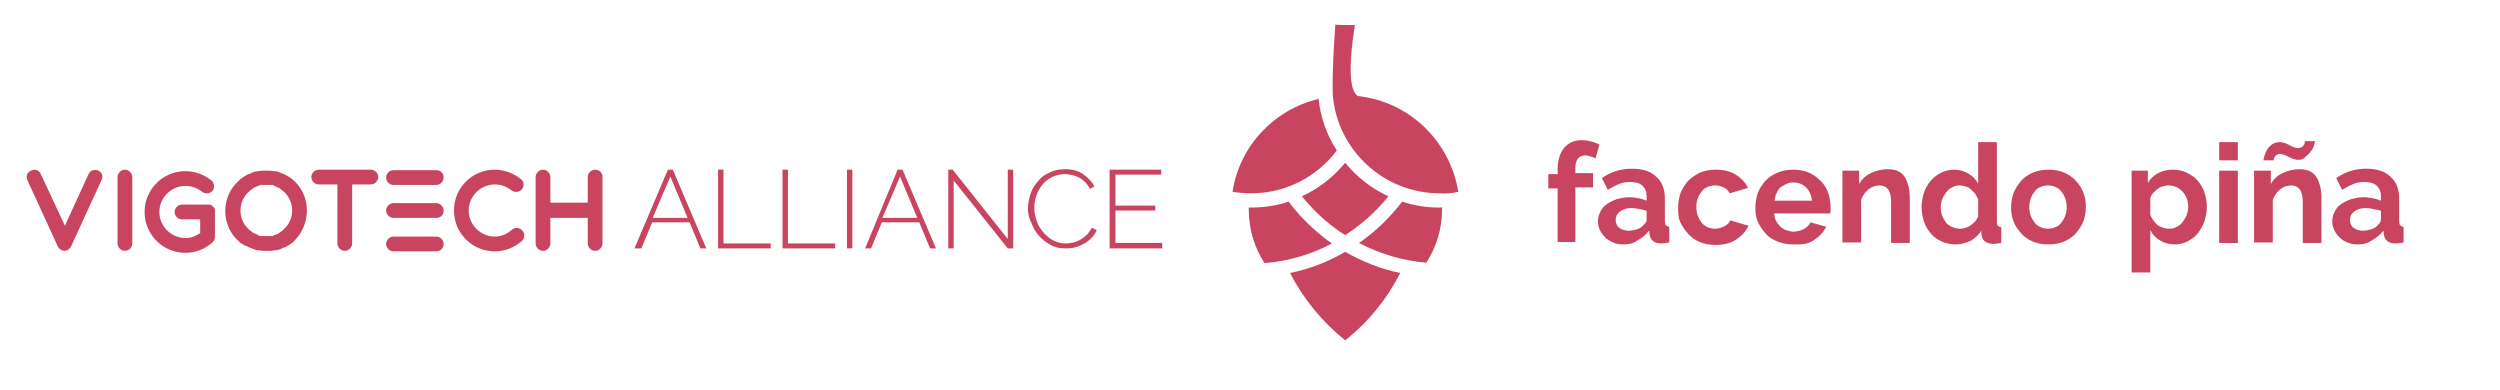 <?xml version="1.0" encoding="utf-8"?>
<!-- Generator: Adobe Illustrator 19.2.1, SVG Export Plug-In . SVG Version: 6.00 Build 0)  -->
<svg version="1.1" id="Layer_1" xmlns="http://www.w3.org/2000/svg" xmlns:xlink="http://www.w3.org/1999/xlink" x="0px" y="0px"
	 viewBox="0 0 508.3 79.3" style="enable-background:new 0 0 508.3 79.3;" xml:space="preserve">
<style type="text/css">
	.st0{fill:#E8445F;}
	.st1{fill:#FFFFFF;}
	.st2{fill:#C8445F;}
</style>
<g>
	<path class="st2" d="M273.5,33.1c-2.4,2.9-5.3,5.2-8.8,6.8c2.5,3.1,5.4,5.8,8.8,7.9c3.3-2.1,6.3-4.8,8.8-7.9
		C278.9,38.4,275.9,36,273.5,33.1z"/>
	<path class="st2" d="M268.1,20.1c-9.1,2.2-16.1,9.6-17.5,18.9c1.2,0.2,2.5,0.3,3.8,0.3c7.1,0,13.4-3.4,17.4-8.7
		C269.8,27.5,268.5,24,268.1,20.1z"/>
	<path class="st2" d="M262,41c-2.4,0.8-4.9,1.2-7.6,1.2c-0.2,0-0.4,0-0.5,0c0,0.2,0,0.3,0,0.5c0,4,1.2,7.7,3.2,10.8
		c4.9-0.4,9.6-1.8,13.7-4C267.4,47.1,264.5,44.3,262,41z"/>
	<g>
		<path class="st2" d="M292.7,42.2c-2.7,0-5.2-0.4-7.6-1.2c-2.5,3.2-5.4,6.1-8.8,8.4c4.2,2.2,8.8,3.6,13.7,4c2-3.1,3.2-6.8,3.2-10.8
			c0-0.2,0-0.3,0-0.5C293,42.2,292.9,42.2,292.7,42.2z"/>
	</g>
	<g>
		<path class="st2" d="M273.5,51.2c-3.4,2-7.2,3.5-11.2,4.3c2.7,5.3,6.6,10,11.2,13.7c4.7-3.7,8.5-8.4,11.2-13.7
			C280.7,54.7,277,53.2,273.5,51.2z"/>
	</g>
	<g>
		<path class="st2" d="M296.5,39c-1.8-11.1-11.3-19.6-22.9-19.6c-0.9,0-1.7,0.1-2.6,0.1c1,11.1,10.4,19.8,21.7,19.8
			C294,39.4,295.2,39.3,296.5,39z"/>
		<path class="st2" d="M271,19.6c0,0-0.3-3.3,0.5-14.6c0.1,0.1,4,0.1,4,0.1s-2.6,14.1,1.1,14.6"/>
	</g>
</g>
<g>
	<g>
		<g>
			<path class="st2" d="M316.7,49.4V38.3h-1.9v-2.9h1.9v-0.9c0-1.8,0.4-3.3,1.3-4.4c0.9-1.1,2.1-1.6,3.6-1.6c1.2,0,2.4,0.3,3.6,0.9
				l-0.8,2.8c-0.3-0.1-0.6-0.3-1-0.4c-0.4-0.1-0.7-0.2-1.1-0.2c-1.3,0-2,0.9-2,2.6v1h3.6v2.9h-3.6v11.1H316.7z"/>
			<path class="st2" d="M330,49.7c-0.7,0-1.4-0.1-2-0.4c-0.6-0.2-1.2-0.6-1.6-1c-0.4-0.4-0.8-0.9-1.1-1.5c-0.3-0.6-0.4-1.2-0.4-1.9
				c0-0.7,0.2-1.3,0.5-1.9s0.7-1.1,1.3-1.5c0.6-0.4,1.2-0.7,2-1c0.8-0.2,1.6-0.4,2.5-0.4c0.7,0,1.3,0.1,1.9,0.2
				c0.6,0.1,1.2,0.3,1.7,0.5v-0.8c0-1-0.3-1.7-0.8-2.2s-1.4-0.8-2.5-0.8c-0.8,0-1.6,0.1-2.3,0.4c-0.7,0.3-1.5,0.7-2.3,1.2l-1.2-2.4
				c1.9-1.3,3.9-1.9,6.1-1.9c2.1,0,3.8,0.5,4.9,1.6c1.2,1,1.8,2.5,1.8,4.5v4.6c0,0.4,0.1,0.7,0.2,0.8s0.4,0.3,0.7,0.3v3.2
				c-0.6,0.1-1.2,0.2-1.7,0.2c-0.7,0-1.3-0.2-1.6-0.5c-0.4-0.3-0.6-0.7-0.7-1.3l-0.1-0.8c-0.7,0.9-1.5,1.5-2.4,2
				C332.1,49.5,331.1,49.7,330,49.7z M331.1,46.9c0.6,0,1.2-0.1,1.8-0.3c0.6-0.2,1-0.5,1.3-0.9c0.4-0.3,0.6-0.7,0.6-1.1v-1.7
				c-0.4-0.2-0.9-0.3-1.5-0.4c-0.5-0.1-1-0.2-1.5-0.2c-1,0-1.8,0.2-2.4,0.7c-0.6,0.4-0.9,1-0.9,1.7c0,0.6,0.2,1.2,0.7,1.6
				S330.4,46.9,331.1,46.9z"/>
			<path class="st2" d="M341.2,42.1c0-1,0.2-2,0.5-2.9c0.4-0.9,0.9-1.7,1.5-2.4c0.7-0.7,1.5-1.2,2.4-1.7c1-0.4,2-0.6,3.2-0.6
				c1.6,0,3,0.3,4.1,1c1.1,0.7,2,1.6,2.5,2.7l-3.7,1.1c-0.3-0.5-0.7-1-1.3-1.2c-0.5-0.3-1.1-0.4-1.7-0.4c-0.5,0-1,0.1-1.5,0.3
				c-0.5,0.2-0.9,0.5-1.2,0.9c-0.3,0.4-0.6,0.8-0.8,1.4c-0.2,0.5-0.3,1.1-0.3,1.8c0,0.7,0.1,1.3,0.3,1.8c0.2,0.5,0.5,1,0.8,1.4
				c0.3,0.4,0.8,0.7,1.2,0.9c0.5,0.2,1,0.3,1.5,0.3c0.7,0,1.3-0.2,1.9-0.5c0.6-0.3,1-0.7,1.2-1.2l3.7,1.1c-0.5,1.1-1.3,2-2.5,2.8
				s-2.6,1.1-4.2,1.1c-1.2,0-2.3-0.2-3.2-0.6c-1-0.4-1.8-1-2.4-1.7s-1.2-1.5-1.6-2.4S341.2,43.1,341.2,42.1z"/>
			<path class="st2" d="M364.6,49.7c-1.2,0-2.2-0.2-3.2-0.6s-1.8-0.9-2.4-1.6s-1.2-1.5-1.6-2.4s-0.5-1.9-0.5-2.9c0-1,0.2-2,0.5-3
				c0.4-0.9,0.9-1.7,1.5-2.4c0.7-0.7,1.5-1.3,2.5-1.7c1-0.4,2-0.6,3.2-0.6s2.3,0.2,3.2,0.6c0.9,0.4,1.7,1,2.4,1.7
				c0.7,0.7,1.2,1.5,1.5,2.4c0.3,0.9,0.5,1.9,0.5,2.9c0,0.2,0,0.5,0,0.7c0,0.2,0,0.4-0.1,0.6h-11.4c0.1,0.6,0.2,1.1,0.4,1.5
				c0.2,0.4,0.5,0.8,0.9,1.2c0.4,0.3,0.8,0.6,1.2,0.7s0.9,0.3,1.4,0.3c0.7,0,1.5-0.2,2.1-0.5s1.1-0.8,1.4-1.4l3.2,0.9
				c-0.5,1.1-1.4,2-2.6,2.8S366.3,49.7,364.6,49.7z M368.4,40.8c-0.1-1.1-0.5-2-1.2-2.7c-0.7-0.7-1.6-1-2.6-1c-0.5,0-1,0.1-1.4,0.3
				c-0.4,0.2-0.8,0.4-1.2,0.7c-0.3,0.3-0.6,0.7-0.8,1.2c-0.2,0.4-0.3,0.9-0.4,1.5H368.4z"/>
			<path class="st2" d="M388.3,49.4h-3.8v-8.3c0-1.2-0.2-2-0.6-2.6c-0.4-0.5-1-0.8-1.7-0.8c-0.4,0-0.8,0.1-1.2,0.2
				c-0.4,0.1-0.8,0.4-1.1,0.6c-0.3,0.3-0.7,0.6-0.9,1c-0.3,0.4-0.5,0.8-0.6,1.2v8.6h-3.8V34.7h3.4v2.7c0.5-0.9,1.3-1.7,2.4-2.2
				c1-0.5,2.2-0.8,3.5-0.8c0.9,0,1.7,0.2,2.2,0.5c0.6,0.3,1,0.8,1.3,1.3c0.3,0.5,0.5,1.2,0.7,1.9c0.1,0.7,0.2,1.4,0.2,2.1V49.4z"/>
			<path class="st2" d="M397.6,49.7c-1,0-1.9-0.2-2.8-0.6c-0.9-0.4-1.6-0.9-2.2-1.6c-0.6-0.7-1.1-1.5-1.4-2.4
				c-0.3-0.9-0.5-1.9-0.5-3s0.2-2.1,0.5-3c0.3-0.9,0.8-1.7,1.4-2.4c0.6-0.7,1.3-1.2,2.1-1.6c0.8-0.4,1.7-0.6,2.6-0.6
				c1.1,0,2.1,0.3,2.9,0.8c0.9,0.5,1.5,1.2,2,2v-8.4h3.8v16.2c0,0.4,0.1,0.7,0.2,0.8s0.4,0.3,0.7,0.3v3.2c-0.7,0.1-1.2,0.2-1.6,0.2
				c-0.7,0-1.2-0.2-1.7-0.5c-0.4-0.3-0.7-0.8-0.7-1.3l-0.1-0.9c-0.5,0.9-1.3,1.6-2.2,2.1C399.6,49.4,398.7,49.7,397.6,49.7z
				 M398.6,46.5c0.4,0,0.7-0.1,1.1-0.2c0.4-0.1,0.7-0.3,1-0.5c0.3-0.2,0.6-0.5,0.9-0.8c0.3-0.3,0.4-0.6,0.6-1v-3.5
				c-0.2-0.4-0.4-0.8-0.6-1.1s-0.6-0.6-0.9-0.9c-0.3-0.3-0.7-0.5-1.1-0.6c-0.4-0.1-0.8-0.2-1.1-0.2c-0.6,0-1.1,0.1-1.6,0.4
				c-0.5,0.2-0.9,0.6-1.2,1s-0.6,0.9-0.8,1.4c-0.2,0.5-0.3,1.1-0.3,1.7c0,0.6,0.1,1.2,0.3,1.7s0.5,1,0.8,1.4s0.8,0.7,1.3,0.9
				C397.5,46.4,398,46.5,398.6,46.5z"/>
			<path class="st2" d="M416.5,49.7c-1.2,0-2.3-0.2-3.2-0.6c-1-0.4-1.8-1-2.4-1.7s-1.2-1.5-1.5-2.4c-0.4-0.9-0.5-1.9-0.5-2.9
				c0-1,0.2-2,0.5-2.9c0.4-0.9,0.9-1.7,1.5-2.4s1.5-1.3,2.4-1.7c1-0.4,2-0.6,3.2-0.6c1.2,0,2.3,0.2,3.2,0.6c0.9,0.4,1.8,1,2.4,1.7
				s1.2,1.5,1.5,2.4c0.4,0.9,0.5,1.9,0.5,2.9c0,1-0.2,2-0.5,2.9c-0.4,0.9-0.9,1.7-1.5,2.4s-1.5,1.3-2.4,1.7
				C418.7,49.5,417.6,49.7,416.5,49.7z M412.6,42.1c0,0.7,0.1,1.2,0.3,1.8c0.2,0.5,0.5,1,0.8,1.4c0.3,0.4,0.8,0.7,1.2,0.9
				c0.5,0.2,1,0.3,1.5,0.3c0.5,0,1-0.1,1.5-0.3c0.5-0.2,0.9-0.5,1.2-0.9c0.3-0.4,0.6-0.9,0.8-1.4s0.3-1.1,0.3-1.8
				c0-0.6-0.1-1.2-0.3-1.8c-0.2-0.5-0.5-1-0.8-1.4c-0.3-0.4-0.8-0.7-1.2-0.9c-0.5-0.2-1-0.3-1.5-0.3c-0.5,0-1,0.1-1.5,0.3
				s-0.9,0.5-1.2,0.9c-0.3,0.4-0.6,0.9-0.8,1.4C412.7,40.9,412.6,41.4,412.6,42.1z"/>
			<path class="st2" d="M442.2,49.7c-1.2,0-2.2-0.3-3-0.8c-0.9-0.5-1.5-1.2-2-2.1v8.6h-3.8V34.7h3.3v2.5c0.5-0.9,1.2-1.5,2.1-2
				c0.9-0.5,1.9-0.7,3-0.7c1,0,1.9,0.2,2.8,0.6c0.8,0.4,1.6,0.9,2.2,1.6c0.6,0.7,1.1,1.5,1.4,2.4c0.3,0.9,0.5,1.9,0.5,2.9
				c0,1.1-0.2,2.1-0.5,3s-0.8,1.7-1.3,2.4c-0.6,0.7-1.2,1.2-2,1.6C444,49.5,443.1,49.7,442.2,49.7z M441,46.5c0.6,0,1.1-0.1,1.6-0.4
				c0.5-0.2,0.9-0.6,1.2-1s0.6-0.9,0.8-1.4c0.2-0.5,0.3-1.1,0.3-1.7c0-0.6-0.1-1.2-0.3-1.7c-0.2-0.5-0.5-1-0.9-1.4
				c-0.4-0.4-0.8-0.7-1.3-0.9s-1-0.3-1.6-0.3c-0.4,0-0.7,0.1-1.1,0.2s-0.7,0.3-1,0.5c-0.3,0.2-0.6,0.5-0.9,0.8
				c-0.3,0.3-0.4,0.6-0.6,1v3.5c0.3,0.8,0.9,1.5,1.5,2.1C439.4,46.2,440.1,46.5,441,46.5z"/>
			<path class="st2" d="M451.2,32.6v-3.7h3.8v3.7H451.2z M451.2,49.4V34.7h3.8v14.7H451.2z"/>
			<path class="st2" d="M472,49.4h-3.8v-8.3c0-1.2-0.2-2-0.6-2.6c-0.4-0.5-1-0.8-1.7-0.8c-0.4,0-0.8,0.1-1.2,0.2
				c-0.4,0.1-0.8,0.4-1.1,0.6c-0.3,0.3-0.7,0.6-0.9,1c-0.3,0.4-0.5,0.8-0.6,1.2v8.6h-3.8V34.7h3.4v2.7c0.5-0.9,1.3-1.7,2.4-2.2
				c1-0.5,2.2-0.8,3.5-0.8c0.9,0,1.7,0.2,2.2,0.5c0.6,0.3,1,0.8,1.3,1.3c0.3,0.5,0.5,1.2,0.7,1.9c0.1,0.7,0.2,1.4,0.2,2.1V49.4z
				 M467.3,32.5c-0.4,0-0.8-0.1-1.1-0.2s-0.6-0.3-0.9-0.4c-0.3-0.2-0.5-0.3-0.8-0.4c-0.3-0.1-0.6-0.2-0.9-0.2
				c-0.3,0-0.6,0.1-0.7,0.2c-0.2,0.1-0.3,0.3-0.4,0.4c-0.1,0.2-0.2,0.3-0.2,0.5c0,0.1,0,0.2,0,0.2h-2.1c0-0.2,0.1-0.5,0.2-0.9
				c0.1-0.4,0.3-0.8,0.5-1.2s0.6-0.8,1-1.1c0.4-0.3,0.9-0.5,1.6-0.5c0.4,0,0.8,0.1,1.1,0.2c0.3,0.1,0.6,0.3,0.9,0.4
				c0.3,0.2,0.5,0.3,0.8,0.4c0.3,0.1,0.6,0.2,0.9,0.2s0.6-0.1,0.8-0.2c0.2-0.1,0.3-0.3,0.4-0.4c0.1-0.2,0.2-0.3,0.2-0.5s0-0.2,0-0.3
				h2.1c0,0.1-0.1,0.4-0.2,0.8c-0.1,0.4-0.3,0.8-0.6,1.2s-0.6,0.8-1.1,1.1C468.5,32.3,467.9,32.5,467.3,32.5z"/>
			<path class="st2" d="M479.3,49.7c-0.7,0-1.4-0.1-2-0.4c-0.6-0.2-1.2-0.6-1.6-1c-0.4-0.4-0.8-0.9-1.1-1.5
				c-0.3-0.6-0.4-1.2-0.4-1.9c0-0.7,0.2-1.3,0.5-1.9s0.7-1.1,1.3-1.5c0.6-0.4,1.2-0.7,2-1c0.8-0.2,1.6-0.4,2.5-0.4
				c0.7,0,1.3,0.1,1.9,0.2c0.6,0.1,1.2,0.3,1.7,0.5v-0.8c0-1-0.3-1.7-0.8-2.2s-1.4-0.8-2.5-0.8c-0.8,0-1.6,0.1-2.3,0.4
				c-0.7,0.3-1.5,0.7-2.3,1.2l-1.2-2.4c1.9-1.3,3.9-1.9,6.1-1.9c2.1,0,3.8,0.5,4.9,1.6c1.2,1,1.8,2.5,1.8,4.5v4.6
				c0,0.4,0.1,0.7,0.2,0.8s0.4,0.3,0.7,0.3v3.2c-0.6,0.1-1.2,0.2-1.7,0.2c-0.7,0-1.3-0.2-1.6-0.5c-0.4-0.3-0.6-0.7-0.7-1.3l-0.1-0.8
				c-0.7,0.9-1.5,1.5-2.4,2C481.4,49.5,480.4,49.7,479.3,49.7z M480.4,46.9c0.6,0,1.2-0.1,1.8-0.3c0.6-0.2,1-0.5,1.3-0.9
				c0.4-0.3,0.6-0.7,0.6-1.1v-1.7c-0.4-0.2-0.9-0.3-1.5-0.4c-0.5-0.1-1-0.2-1.5-0.2c-1,0-1.8,0.2-2.4,0.7c-0.6,0.4-0.9,1-0.9,1.7
				c0,0.6,0.2,1.2,0.7,1.6S479.7,46.9,480.4,46.9z"/>
		</g>
		<g>
			<g>
				<g>
					<g>
						<path class="st2" d="M135.8,34.5h1l6.8,16h-1.2l-2.2-5.3h-7.6l-2.2,5.3H129L135.8,34.5z M139.8,44.3l-3.5-8.4l-3.6,8.4H139.8z
							"/>
						<path class="st2" d="M146,50.5v-16h1.1v15h9.6v1H146z"/>
						<path class="st2" d="M159.1,50.5v-16h1.1v15h9.6v1H159.1z"/>
						<path class="st2" d="M172.2,50.5v-16h1.1v16H172.2z"/>
						<path class="st2" d="M182.5,34.5h1l6.8,16h-1.2l-2.2-5.3h-7.6l-2.2,5.3h-1.2L182.5,34.5z M186.5,44.3l-3.5-8.4l-3.6,8.4H186.5
							z"/>
						<path class="st2" d="M193.9,36.7v13.8h-1.1v-16h0.9l11.2,14.1V34.5h1.1v16h-1.1L193.9,36.7z"/>
						<path class="st2" d="M209,42.4c0-1,0.2-1.9,0.5-2.9c0.3-1,0.8-1.8,1.5-2.6c0.6-0.8,1.4-1.4,2.4-1.8c0.9-0.5,2-0.7,3.2-0.7
							c1.4,0,2.6,0.3,3.6,1c1,0.7,1.8,1.5,2.3,2.5l-0.9,0.5c-0.3-0.6-0.6-1-1-1.4c-0.4-0.4-0.8-0.7-1.2-0.9
							c-0.4-0.2-0.9-0.4-1.4-0.5c-0.5-0.1-1-0.2-1.4-0.2c-1,0-1.9,0.2-2.7,0.6c-0.8,0.4-1.4,0.9-2,1.6c-0.5,0.7-1,1.4-1.2,2.2
							c-0.3,0.8-0.4,1.7-0.4,2.5c0,0.9,0.2,1.8,0.5,2.7c0.3,0.9,0.8,1.6,1.4,2.3c0.6,0.7,1.2,1.2,2,1.6c0.8,0.4,1.6,0.6,2.5,0.6
							c0.5,0,1-0.1,1.5-0.2c0.5-0.1,1-0.3,1.5-0.6c0.5-0.3,0.9-0.6,1.3-1c0.4-0.4,0.7-0.9,1-1.4l1,0.5c-0.3,0.6-0.6,1.1-1.1,1.6
							c-0.5,0.5-1,0.9-1.6,1.2c-0.6,0.3-1.2,0.6-1.8,0.7c-0.6,0.2-1.3,0.2-1.9,0.2c-1.1,0-2.1-0.2-3-0.7c-0.9-0.5-1.7-1.1-2.4-1.9
							c-0.7-0.8-1.2-1.7-1.5-2.6C209.2,44.4,209,43.4,209,42.4z"/>
						<path class="st2" d="M236.3,49.5v1h-10.7v-16h10.5v1h-9.3v6.3h8.1v1h-8.1v6.6H236.3z"/>
					</g>
				</g>
			</g>
			<path class="st2" d="M88.7,51.1H80c-0.8,0-1.5-0.7-1.5-1.5c0-0.8,0.7-1.5,1.5-1.5h8.7c0.8,0,1.5,0.7,1.5,1.5
				C90.2,50.4,89.6,51.1,88.7,51.1z"/>
			<path class="st2" d="M88.7,44.3H80c-0.8,0-1.5-0.7-1.5-1.5c0-0.8,0.7-1.5,1.5-1.5h8.7c0.8,0,1.5,0.7,1.5,1.5
				C90.2,43.7,89.6,44.3,88.7,44.3z"/>
			<path class="st2" d="M104.1,46.7c-1,0.9-2.2,1.4-3.5,1.4c-2.9,0-5.3-2.4-5.3-5.3c0-2.9,2.4-5.3,5.3-5.3c1.2,0,2.4,0.4,3.4,1.2
				c0.6,0.5,1.6,0.4,2.1-0.2c0.5-0.6,0.5-1.6-0.2-2.1c-1.5-1.2-3.4-1.9-5.3-1.9c-4.6,0-8.3,3.7-8.3,8.3s3.7,8.3,8.3,8.3
				c2.1,0,4-0.8,5.5-2.1c0.6-0.6,0.7-1.5,0.1-2.1C105.7,46.2,104.7,46.2,104.1,46.7z"/>
			<path class="st2" d="M25.4,34.5c-0.8,0-1.5,0.7-1.5,1.5v13.5c0,0.8,0.7,1.5,1.5,1.5c0.8,0,1.5-0.7,1.5-1.5V36.1
				C26.9,35.2,26.2,34.5,25.4,34.5z"/>
			<path class="st2" d="M20,34.7c-0.8-0.4-1.7,0-2,0.7l-4.8,10.5L8.3,35.4c-0.3-0.8-1.2-1.1-2-0.7c-0.8,0.3-1.1,1.2-0.7,2l6.2,13.5
				c0,0,0,0,0,0c0.1,0.1,0.1,0.2,0.2,0.3c0,0,0,0,0,0c0.1,0.1,0.2,0.2,0.3,0.2c0,0,0.1,0,0.1,0.1c0,0,0.1,0,0.1,0.1c0,0,0.1,0,0.1,0
				c0,0,0.1,0,0.1,0c0.1,0,0.3,0.1,0.4,0.1l0,0l0,0c0.1,0,0.3,0,0.4-0.1c0,0,0.1,0,0.1,0c0,0,0.1,0,0.1,0c0,0,0.1,0,0.1-0.1
				c0,0,0.1,0,0.1-0.1c0.1-0.1,0.2-0.2,0.3-0.2c0,0,0,0,0,0c0.1-0.1,0.1-0.2,0.2-0.3c0,0,0,0,0,0l6.2-13.5
				C21.1,35.9,20.7,35,20,34.7z"/>
			<path class="st2" d="M75.4,34.5H64.8c-0.8,0-1.5,0.7-1.5,1.5s0.7,1.5,1.5,1.5h3.8v12c0,0.8,0.7,1.5,1.5,1.5s1.5-0.7,1.5-1.5v-12
				h3.8c0.8,0,1.5-0.7,1.5-1.5S76.2,34.5,75.4,34.5z"/>
			<path class="st2" d="M88.7,34.6H80c-0.8,0-1.5,0.7-1.5,1.5c0,0.8,0.7,1.5,1.5,1.5h8.7c0.8,0,1.5-0.7,1.5-1.5
				C90.2,35.2,89.6,34.6,88.7,34.6z"/>
			<path class="st2" d="M121,34.5c-0.8,0-1.5,0.7-1.5,1.5v5.2h-7.6v-5.2c0-0.8-0.7-1.5-1.5-1.5s-1.5,0.7-1.5,1.5v13.5
				c0,0.8,0.7,1.5,1.5,1.5s1.5-0.7,1.5-1.5v-5.2h7.6v5.2c0,0.8,0.7,1.5,1.5,1.5c0.8,0,1.5-0.7,1.5-1.5V36.1
				C122.6,35.2,121.9,34.5,121,34.5z"/>
			<path class="st2" d="M43.7,43c0-0.1,0-0.2,0-0.3c0-0.2-0.1-0.4-0.2-0.5c0,0,0,0,0,0c0-0.1-0.1-0.1-0.1-0.1c0,0,0-0.1-0.1-0.1
				c0,0-0.1,0-0.1-0.1c0,0-0.1-0.1-0.1-0.1c0,0,0,0,0,0c-0.2-0.1-0.3-0.2-0.5-0.2c-0.1,0-0.2,0-0.3,0H37c-0.8,0-1.5,0.7-1.5,1.5
				c0,0.8,0.7,1.5,1.5,1.5h3.7v2.8c-0.9,0.6-1.9,1-3,1c-2.9,0-5.3-2.4-5.3-5.3c0-2.9,2.4-5.3,5.3-5.3c1.2,0,2.4,0.4,3.4,1.2
				c0.6,0.5,1.6,0.4,2.1-0.2c0.5-0.6,0.4-1.6-0.2-2.1c-1.5-1.2-3.4-1.9-5.3-1.9c-4.6,0-8.3,3.7-8.3,8.3c0,4.6,3.7,8.3,8.3,8.3
				c2.1,0,4-0.8,5.5-2.1c0.3-0.3,0.5-0.7,0.5-1.1c0,0,0,0,0,0V43z"/>
			<path class="st2" d="M62.4,42.8c0-2.5-1.1-4.8-2.9-6.3c0,0,0,0,0,0c0,0-0.1-0.1-0.1-0.1c-0.1-0.1-0.2-0.2-0.3-0.2
				c-0.1,0-0.1-0.1-0.2-0.1c-0.1-0.1-0.3-0.2-0.4-0.3c-0.1,0-0.1-0.1-0.2-0.1c-0.2-0.1-0.3-0.2-0.5-0.3c0,0-0.1,0-0.1,0
				c-0.4-0.2-0.8-0.3-1.3-0.5c0,0,0,0,0,0c-0.2-0.1-0.4-0.1-0.7-0.1c0,0,0,0-0.1,0c-0.2,0-0.4-0.1-0.7-0.1c0,0-0.1,0-0.1,0
				c-0.2,0-0.4,0-0.7,0c-0.2,0-0.5,0-0.7,0c0,0,0,0-0.1,0c-0.2,0-0.5,0.1-0.7,0.1c0,0-0.1,0-0.1,0c-0.2,0-0.4,0.1-0.6,0.1
				c0,0-0.1,0-0.1,0c-0.2,0.1-0.4,0.1-0.6,0.2c0,0-0.1,0-0.1,0.1c-0.2,0.1-0.4,0.2-0.6,0.2c-0.1,0-0.1,0.1-0.2,0.1
				c-0.2,0.1-0.3,0.2-0.5,0.3c-0.1,0-0.1,0.1-0.2,0.1c-0.1,0.1-0.3,0.2-0.4,0.3c-0.1,0.1-0.2,0.1-0.3,0.2c-0.1,0.1-0.2,0.2-0.3,0.3
				c0,0-0.1,0.1-0.1,0.1c0,0,0,0,0,0c-1.7,1.5-2.7,3.7-2.7,6.1c0,2.5,1.1,4.8,2.9,6.3c0,0,0,0,0,0c0,0,0.1,0.1,0.1,0.1
				c0.1,0.1,0.2,0.2,0.3,0.2c0.1,0,0.1,0.1,0.2,0.1c0.1,0.1,0.3,0.2,0.4,0.3C50,50,50,50,50.1,50c0.2,0.1,0.3,0.2,0.5,0.3
				c0,0,0.1,0,0.1,0c0.4,0.2,0.8,0.3,1.3,0.5c0,0,0,0,0,0c0.2,0.1,0.4,0.1,0.7,0.1c0,0,0,0,0.1,0c0.2,0,0.4,0.1,0.7,0.1
				c0,0,0.1,0,0.1,0c0.2,0,0.4,0,0.7,0c0.2,0,0.5,0,0.7,0c0,0,0,0,0.1,0c0.2,0,0.5-0.1,0.7-0.1c0,0,0.1,0,0.1,0
				c0.2,0,0.4-0.1,0.6-0.1c0,0,0.1,0,0.1,0c0.2-0.1,0.4-0.1,0.6-0.2c0,0,0.1,0,0.1-0.1c0.2-0.1,0.4-0.2,0.6-0.2
				c0.1,0,0.1-0.1,0.2-0.1c0.2-0.1,0.3-0.2,0.5-0.3c0.1,0,0.1-0.1,0.2-0.1c0.1-0.1,0.3-0.2,0.4-0.3c0.1-0.1,0.2-0.1,0.3-0.2
				c0.1-0.1,0.2-0.2,0.3-0.3c0,0,0.1-0.1,0.1-0.1c0,0,0,0,0,0C61.4,47.4,62.4,45.2,62.4,42.8z M57.4,46.9c-0.1,0.1-0.2,0.1-0.3,0.2
				c0,0-0.1,0.1-0.1,0.1c-0.1,0.1-0.2,0.1-0.3,0.2c0,0-0.1,0.1-0.1,0.1c-0.1,0-0.2,0.1-0.3,0.1c-0.1,0-0.1,0.1-0.2,0.1
				c-0.1,0-0.2,0.1-0.3,0.1c-0.1,0-0.1,0-0.2,0.1c-0.1,0-0.2,0.1-0.3,0.1c-0.1,0-0.1,0-0.2,0c-0.1,0-0.2,0-0.3,0c-0.1,0-0.1,0-0.2,0
				c-0.2,0-0.3,0-0.5,0c-0.2,0-0.3,0-0.5,0c-0.1,0-0.1,0-0.2,0c-0.1,0-0.2,0-0.3,0c-0.1,0-0.2,0-0.2,0c-0.1,0-0.2,0-0.2-0.1
				c-0.1,0-0.1,0-0.2-0.1c-0.1,0-0.2-0.1-0.2-0.1c-0.1,0-0.1-0.1-0.2-0.1c-0.1,0-0.2-0.1-0.3-0.1c-0.1,0-0.1-0.1-0.2-0.1
				c-0.1-0.1-0.2-0.1-0.3-0.2c0,0-0.1,0-0.1-0.1c-1.4-0.9-2.3-2.5-2.3-4.3c0-1.6,0.7-3,1.9-4c0,0,0.1-0.1,0.1-0.1
				c0.1-0.1,0.2-0.1,0.3-0.2c0,0,0.1-0.1,0.1-0.1c0.1-0.1,0.2-0.1,0.3-0.2c0,0,0.1-0.1,0.1-0.1c0.1,0,0.2-0.1,0.3-0.1
				c0.1,0,0.1-0.1,0.2-0.1c0.1,0,0.2-0.1,0.3-0.1c0.1,0,0.1,0,0.2-0.1c0.1,0,0.2-0.1,0.3-0.1c0.1,0,0.1,0,0.2,0c0.1,0,0.2,0,0.3,0
				c0.1,0,0.1,0,0.2,0c0.2,0,0.3,0,0.5,0c0.2,0,0.3,0,0.5,0c0.1,0,0.1,0,0.2,0c0.1,0,0.2,0,0.3,0c0.1,0,0.2,0,0.2,0
				c0.1,0,0.2,0,0.2,0.1c0.1,0,0.1,0,0.2,0.1c0.1,0,0.2,0.1,0.2,0.1c0.1,0,0.1,0.1,0.2,0.1c0.1,0,0.2,0.1,0.3,0.1
				c0.1,0,0.1,0.1,0.2,0.1c0.1,0.1,0.2,0.1,0.3,0.2c0,0,0.1,0,0.1,0.1c1.4,0.9,2.3,2.5,2.3,4.3c0,1.6-0.7,3-1.9,4
				C57.5,46.9,57.4,46.9,57.4,46.9z"/>
		</g>
	</g>
</g>
</svg>
